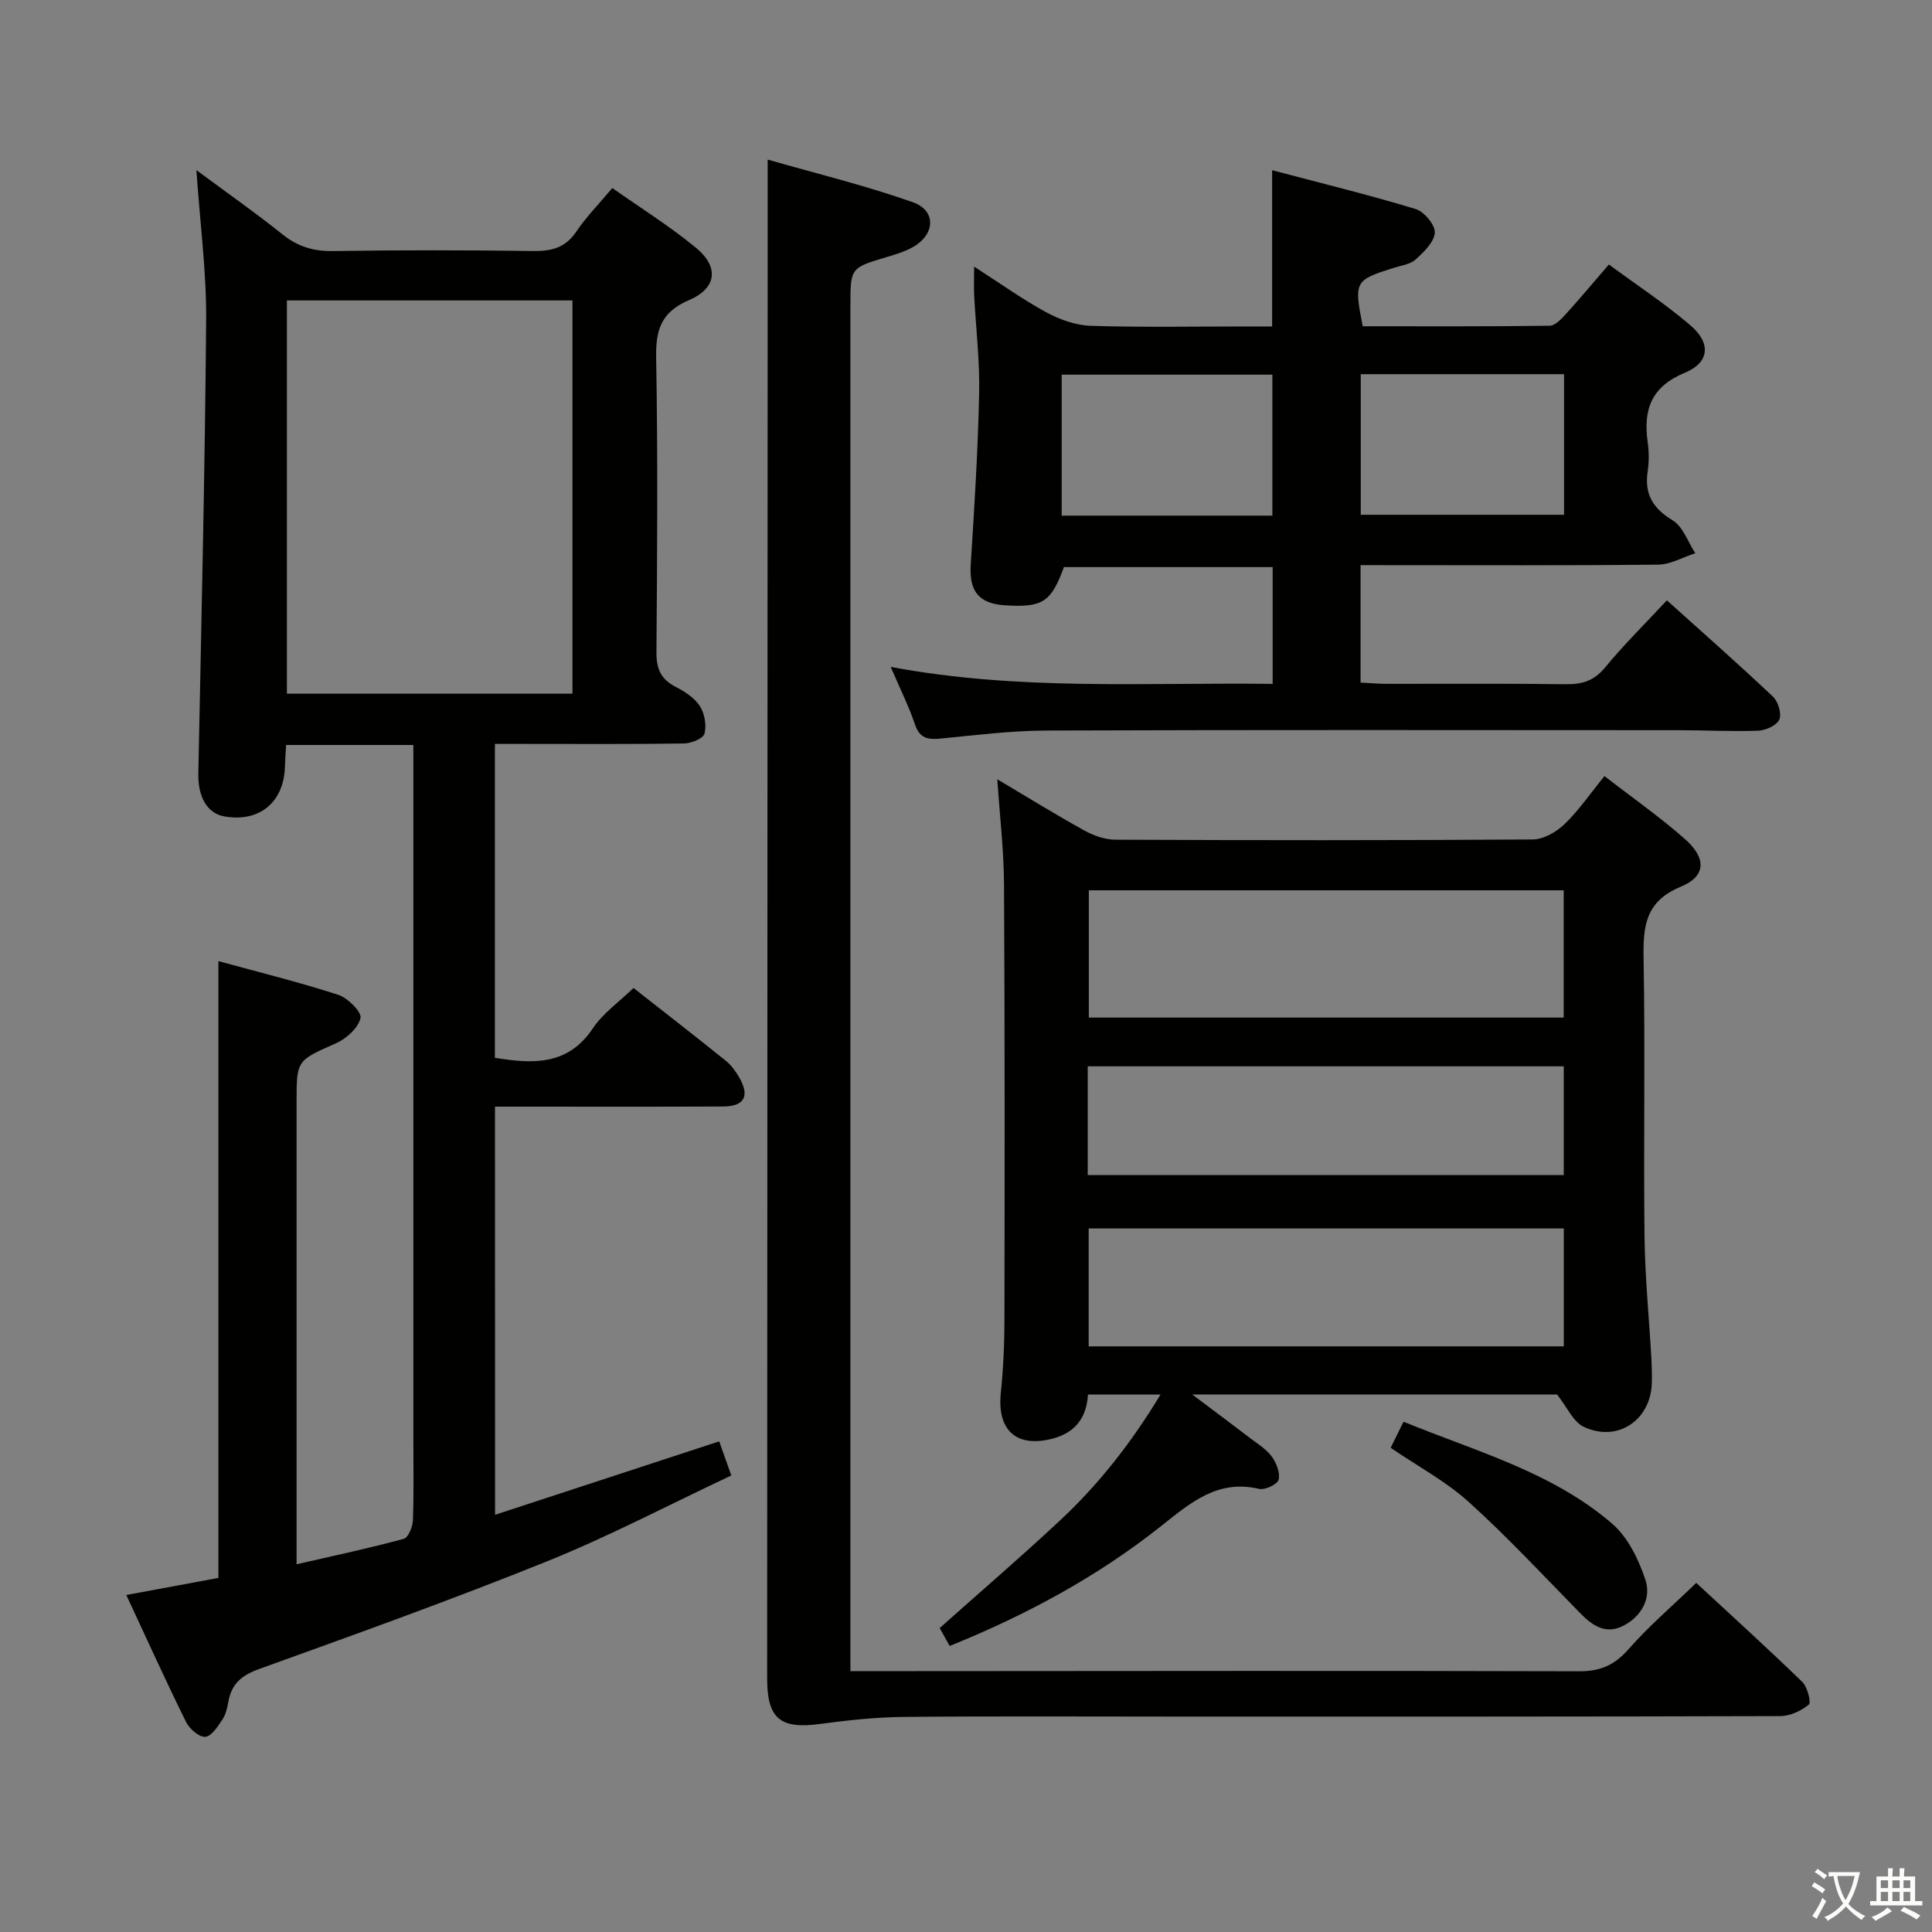 <svg enable-background="new 0 0 400 400" viewBox="0 0 400 400" xmlns="http://www.w3.org/2000/svg"><rect x="0" y="0" width="400" height="400" fill="#808080" stroke="none"/><path d="m377.9 391.2c-.2.3-.4.5-.6.8-.7-.6-1.4-1-2.2-1.5.2-.3.4-.5.5-.8.6.4 1.4.8 2.3 1.5zm-1.8 6.1c-.2-.2-.5-.4-.9-.6.4-.6.8-1.2 1.2-1.9s.7-1.3.9-1.9c.3.3.5.5.8.7-.7 1.3-1.4 2.6-2 3.7zm2.2-9c-.3.3-.5.5-.6.8-.6-.6-1.3-1.1-2-1.5.3-.3.5-.5.6-.7.6.5 1.3.9 2 1.4zm.3.2v-.9h2 4.5c-.3 1.3-.6 2.5-1 3.6s-.9 2.1-1.4 3c.4.5 1 1 1.6 1.4s1.2.8 1.9 1.1c-.3.2-.5.4-.8.8-.4-.3-1-.7-1.6-1.2s-1.2-1.1-1.6-1.6c-.5.6-1.1 1.1-1.7 1.6s-1.4.9-2.1 1.4c-.1-.3-.3-.5-.7-.8.6-.2 1.2-.5 1.9-1s1.4-1.1 2-1.8c-.5-.8-.9-1.6-1.2-2.5s-.6-2-.8-3.2c-.4.1-.7.1-1 .1zm2.5 2.7c.3 1 .7 1.7 1 2.2.3-.5.6-1.1 1-2s.6-1.9.9-3h-3.2-.4c.1.9.3 1.8.7 2.8z" fill="#fbfcfa"/><path d="m396.5 388.5v1.5 3.6h1.5v.9c-.4 0-1 0-1.7 0h-7.9c-.5 0-.9 0-1.2 0v-.9h1.3v-3.5c0-.7 0-1.2 0-1.6h2.4c0-.8 0-1.4 0-1.7h1c0 .3-.1.8-.1 1.7h1.5c0-.8 0-1.4 0-1.7h1c0 .3-.1.9-.1 1.7zm-8.2 9.2c-.2-.3-.5-.5-.8-.8.8-.3 1.4-.6 1.9-.9s1-.7 1.4-1.1c.3.3.6.5.9.8-1.6 1-2.8 1.6-3.4 2zm2.6-6.8v-1.6h-1.5v1.6zm0 2.7v-1.9h-1.5v1.9zm2.4-2.7v-1.6h-1.5v1.6zm0 2.7v-1.9h-1.5v1.9zm.2 2 .7-.8c.4.2.9.5 1.6.8s1.3.7 1.8 1c-.3.3-.5.5-.8.8-.4-.3-1.5-1-3.3-1.8zm2-4.7v-1.6h-1.4v1.6zm0 2.7v-1.9h-1.4v1.9z" fill="#fbfcfa"/><g fill="#010100"><path d="m102.5 313.62c15.65-5.13 30.74-10.07 46.4-15.2.66 1.86 1.45 4.08 2.51 7.06-12.81 6.02-25.16 12.53-38.04 17.73-19.7 7.95-39.71 15.13-59.7 22.33-3.56 1.28-5.67 3-6.36 6.63-.25 1.3-.51 2.71-1.22 3.77-.96 1.45-2.26 3.53-3.57 3.65-1.26.12-3.29-1.64-3.99-3.06-4.19-8.48-8.09-17.09-12.38-26.3 6.73-1.25 12.96-2.4 19.07-3.54 0-42.59 0-84.83 0-127.7 8.13 2.23 16.56 4.31 24.8 6.97 1.98.64 4.91 3.59 4.62 4.82-.48 2.05-2.91 4.26-5.05 5.21-8.11 3.6-8.19 3.42-8.19 12.18v89.47 6.23c7.84-1.8 15.07-3.34 22.19-5.27.94-.25 1.85-2.5 1.9-3.86.21-5.66.09-11.33.09-16.99 0-45.65 0-91.31 0-136.96 0-2.12 0-4.23 0-6.55-9.11 0-17.55 0-26.34 0-.09 1.61-.21 3.05-.25 4.49-.21 7.39-5.3 11.58-12.54 10.3-3.6-.64-5.49-4.1-5.39-8.92.63-31.28 1.37-62.56 1.62-93.85.08-9.93-1.25-19.86-2.02-31.04 6.5 4.82 12.29 8.86 17.79 13.28 3.17 2.55 6.42 3.54 10.49 3.48 13.83-.22 27.66-.2 41.49-.01 3.8.05 6.64-.69 8.88-4.01 2.03-3.02 4.63-5.65 7.46-9.03 5.81 4.09 11.84 7.86 17.29 12.34 4.84 3.97 4.38 8.38-1.38 10.85s-6.94 6.11-6.83 11.93c.36 20.32.22 40.65.06 60.98-.03 3.42.9 5.59 3.95 7.16 1.89.97 3.91 2.27 5.02 3.97 1 1.54 1.43 3.98.98 5.73-.26 1.01-2.76 2.02-4.26 2.04-11.16.17-22.33.09-33.49.09-1.79 0-3.57 0-5.65 0v64.99c7.86 1.27 15.11 1.67 20.33-6.16 2.06-3.09 5.34-5.36 8.37-8.3 6.37 5 12.79 9.98 19.11 15.07 1.13.91 2.06 2.2 2.79 3.47 2.22 3.87 1.06 5.98-3.39 6-13.83.07-27.66.03-41.49.03-1.79 0-3.58 0-5.7 0 .02 28.15.02 55.73.02 84.5zm-43.1-251.42v81.42h59.12c0-27.31 0-54.31 0-81.42-19.86 0-39.31 0-59.12 0z"/><path d="m225.25 288.72c-.29 4.97-2.8 7.95-7.32 9.13-7.52 1.97-11.53-1.75-10.72-9.48.53-5.12.75-10.29.75-15.44.05-29.98.08-59.96-.09-89.95-.04-6.96-.87-13.91-1.39-21.64 6.2 3.68 12.01 7.28 17.99 10.59 1.93 1.07 4.28 1.91 6.44 1.92 28.82.13 57.63.15 86.45-.05 2.23-.02 4.88-1.55 6.56-3.17 2.95-2.84 5.3-6.3 8.27-9.95 5.84 4.53 11.56 8.52 16.74 13.11 4.39 3.89 4.28 7.64-.89 9.77-7.44 3.06-7.87 8.25-7.75 14.97.34 19.15-.03 38.31.19 57.46.1 8.46.95 16.91 1.43 25.37.09 1.66.12 3.33.08 4.99-.21 7.71-7.16 12.38-14.14 9.03-2.14-1.03-3.36-3.99-5.48-6.67-23.92 0-49 0-75.54 0 4.69 3.52 8.32 6.22 11.91 8.97 1.58 1.21 3.39 2.3 4.54 3.85.97 1.31 1.79 3.37 1.45 4.81-.23.95-2.81 2.2-4.02 1.92-8.6-2.01-14.13 2.79-20.27 7.66-13.2 10.49-27.97 18.46-43.82 24.86-.79-1.42-1.51-2.7-2.07-3.71 8.45-7.53 16.87-14.76 24.97-22.33 8-7.47 14.72-16.04 20.76-26.02-5.39 0-9.97 0-15.03 0zm98.5-104.39c-33.08 0-65.75 0-98.32 0v26.35h98.32c0-8.84 0-17.42 0-26.35zm.02 70.01c-33.08 0-65.78 0-98.37 0v24.41h98.37c0-8.18 0-16.11 0-24.41zm-.01-33.57c-33.08 0-65.77 0-98.56 0v22.51h98.56c0-7.53 0-14.8 0-22.51z"/><path d="m281.69 117v24.32c1.91.1 3.67.26 5.44.26 12.33.02 24.66-.09 36.98.08 3.4.05 5.91-.67 8.2-3.46 3.88-4.72 8.26-9.03 12.8-13.91 7.52 6.77 14.86 13.23 21.96 19.94 1.08 1.02 1.84 3.53 1.32 4.74-.51 1.2-2.8 2.25-4.34 2.31-5.48.21-10.98-.1-16.48-.1-43.65-.02-87.29-.09-130.94.07-7.29.03-14.58.95-21.85 1.66-2.63.26-4.36 0-5.34-2.91-1.27-3.75-3.06-7.33-5.03-11.93 26.56 5 52.68 3.19 79.08 3.52 0-8.29 0-16.03 0-24.18-14.35 0-28.74 0-43.22 0-2.64 7.24-4.37 8.39-12.12 7.92-5.54-.34-7.52-2.93-7.17-8.48.75-11.77 1.49-23.55 1.74-35.34.15-6.79-.68-13.6-1.03-20.41-.08-1.6-.01-3.2-.01-5.9 5.56 3.57 10.12 6.85 15.01 9.5 2.78 1.5 6.1 2.67 9.22 2.76 10.65.33 21.32.13 31.98.13h5.49c0-10.84 0-21.06 0-32.35 10.05 2.66 19.95 5.08 29.7 8.03 1.76.53 4.06 3.27 3.98 4.87-.1 1.95-2.25 4.03-3.95 5.57-1.14 1.03-3.02 1.26-4.6 1.76-8.06 2.55-8.2 2.79-6.37 12.08 12.82 0 25.76.07 38.7-.11 1.17-.02 2.48-1.46 3.44-2.51 2.89-3.18 5.64-6.48 8.82-10.17 5.82 4.29 11.65 8.12 16.91 12.62 4.26 3.64 3.95 7.67-1.15 9.78-7.04 2.91-8.67 7.69-7.72 14.44.28 1.96.29 4.03-.01 5.98-.7 4.7 1.04 7.64 5.16 10.14 2.15 1.3 3.17 4.48 4.7 6.82-2.57.82-5.12 2.34-7.7 2.36-18.66.2-37.31.11-55.97.11-1.79-.01-3.59-.01-5.63-.01zm-18.26-10.24c0-10.11 0-19.66 0-29.19-14.78 0-29.16 0-43.62 0v29.19zm60.39-29.29c-14.3 0-28.05 0-42.09 0v29.11h42.09c0-9.81 0-19.26 0-29.11z"/><path d="m351.19 327.72c7.17 6.64 14.67 13.45 21.94 20.49 1.08 1.05 1.89 4.27 1.37 4.7-1.58 1.3-3.89 2.39-5.92 2.39-41.67.13-83.33.1-125 .1-18.83 0-37.67-.11-56.5.07-5.79.06-11.59.69-17.34 1.46-8.2 1.1-10.91-1.09-10.91-9.42.03-98.5.07-197 .11-295.49 0-5.93 0-11.86 0-18.98 9.9 2.85 20.16 5.33 30.05 8.83 4.97 1.76 4.63 6.78-.13 9.37-1.59.86-3.36 1.42-5.11 1.93-7.68 2.28-7.68 2.26-7.68 10.06v276.5 6.26h12.43c46.17-.02 92.33-.11 138.5.03 4.43.01 7.34-1.33 10.23-4.64 4.15-4.72 8.99-8.86 13.96-13.66z"/><path d="m287.92 299.75c.84-1.69 1.62-3.27 2.67-5.4 14.99 6.15 30.72 10.39 43.17 21.09 3.28 2.82 5.51 7.44 6.91 11.66 1.26 3.82-.83 7.6-4.64 9.53-3.53 1.79-6.29-.01-8.81-2.58-7.64-7.8-15.1-15.82-23.18-23.13-4.75-4.27-10.55-7.37-16.12-11.17z"/></g></svg>
